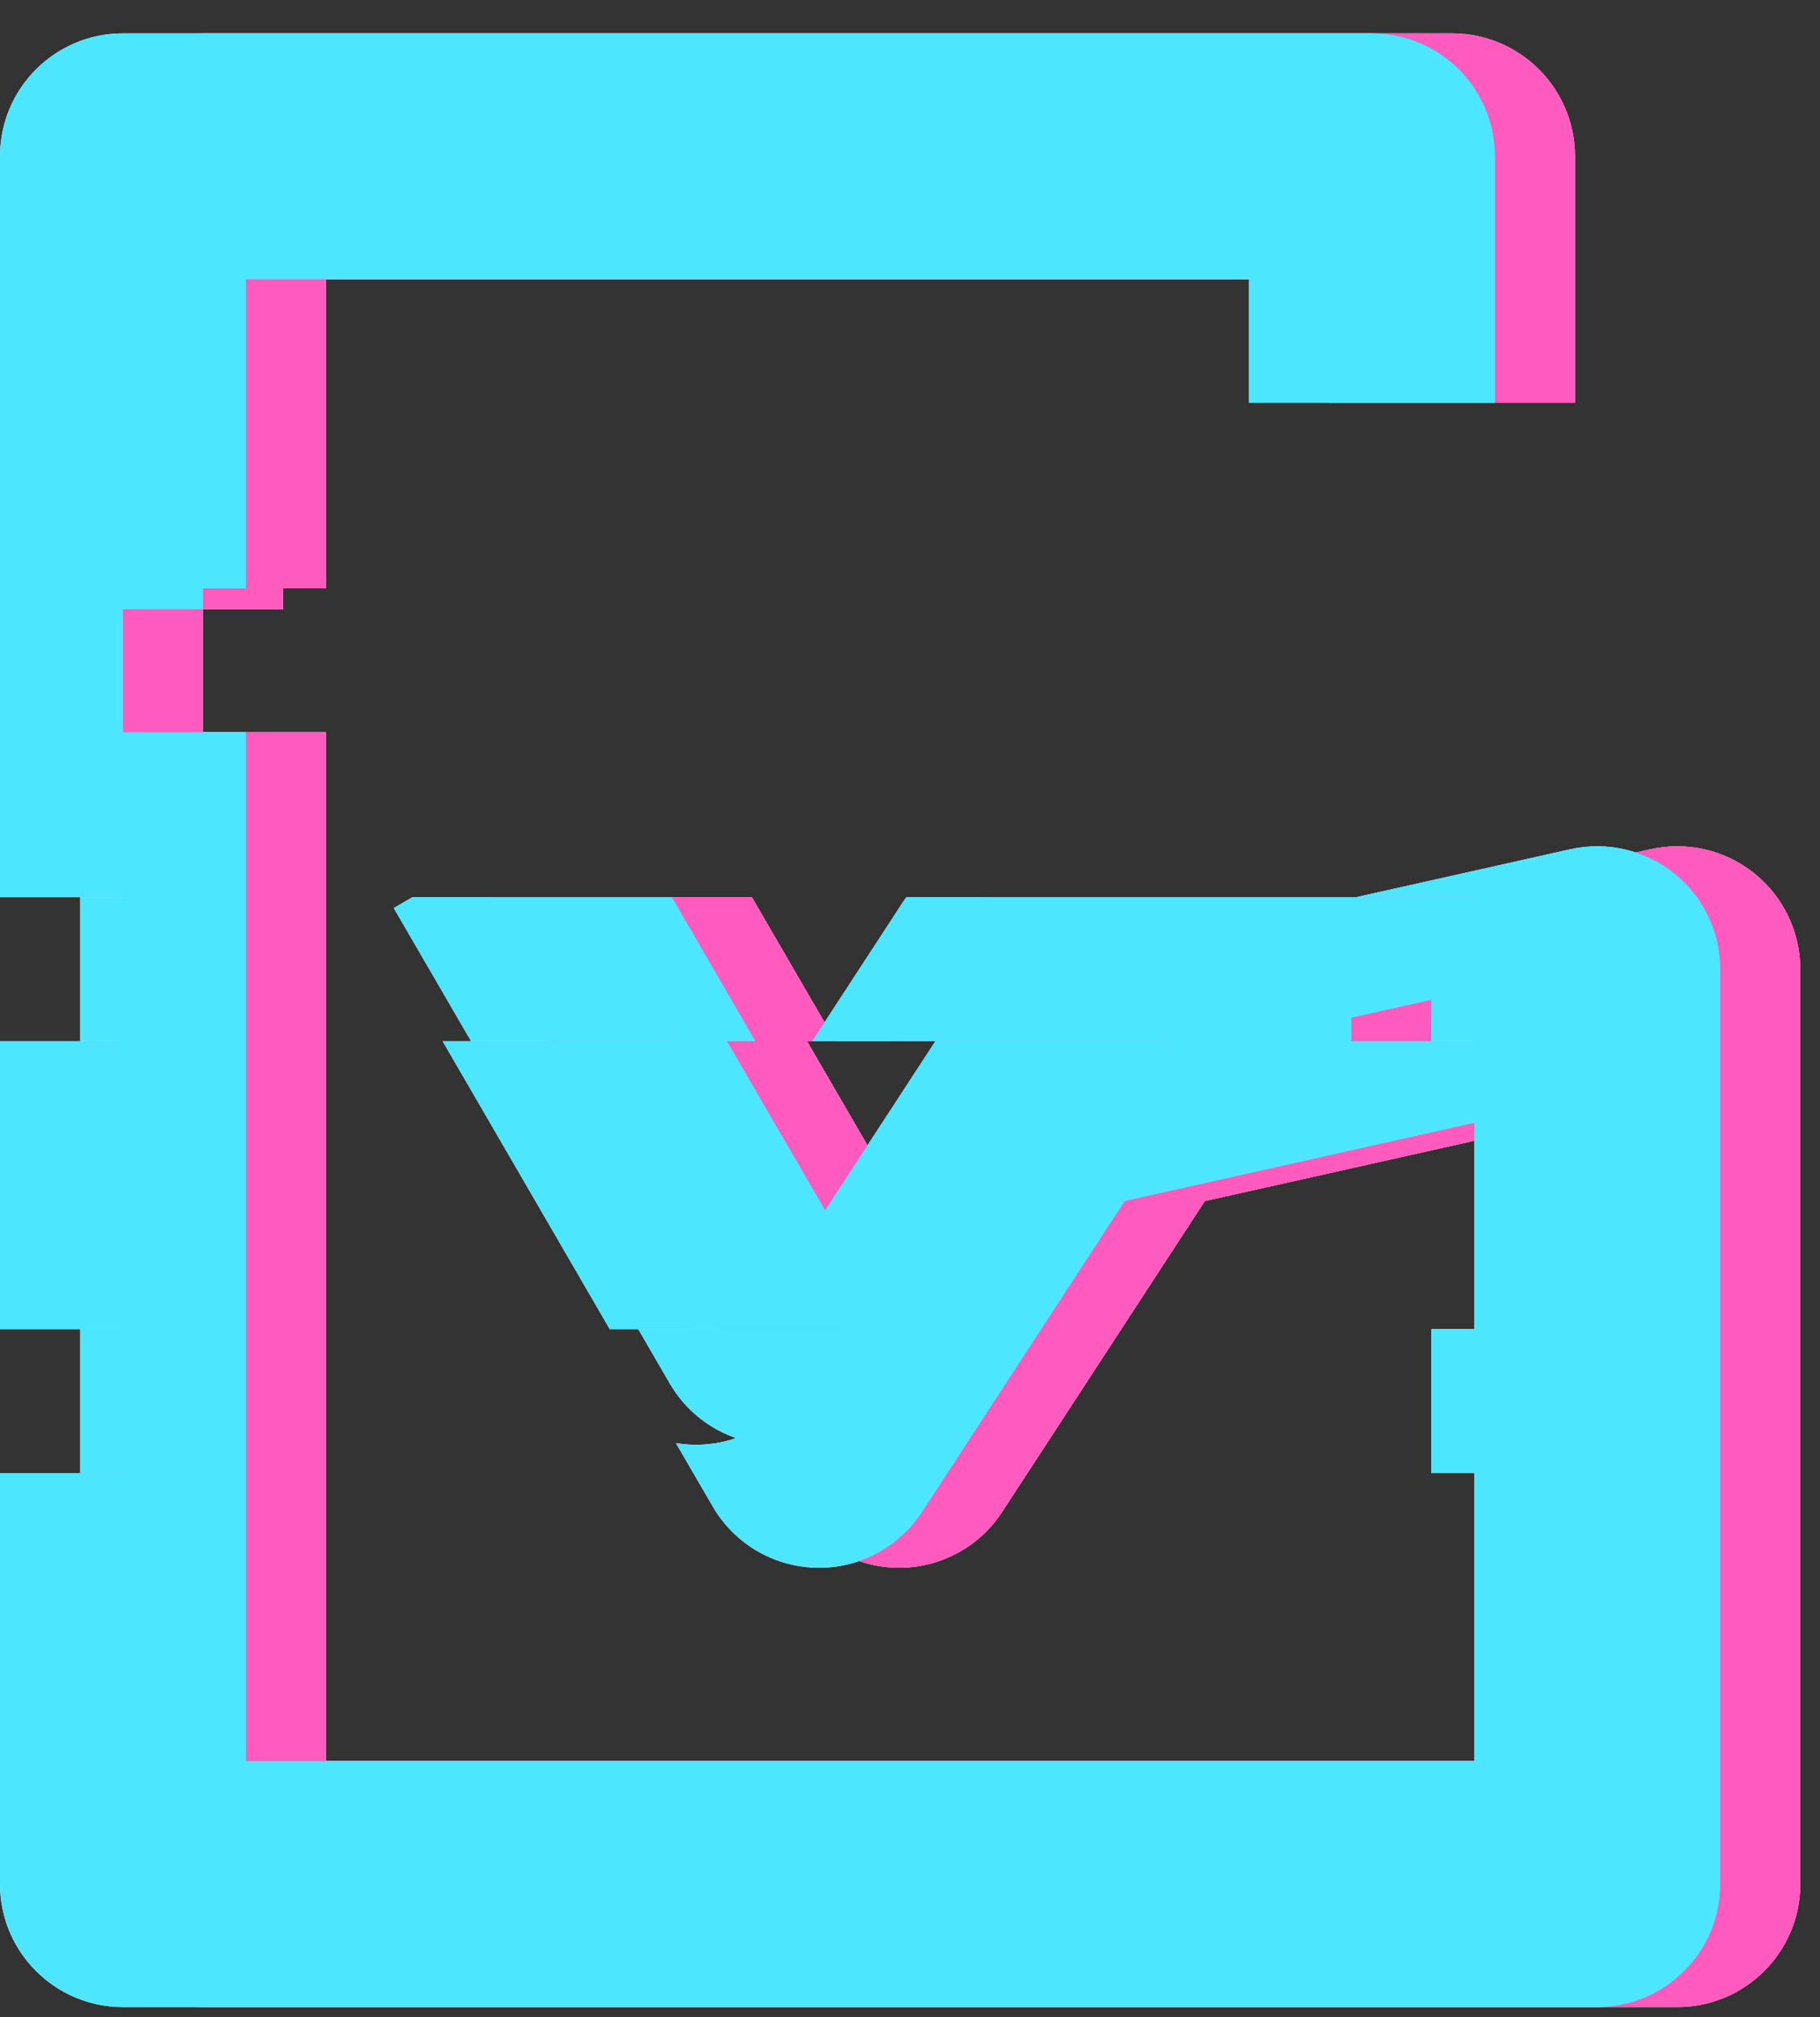 <svg width="37" height="41" viewBox="0 0 37 41" fill="none" xmlns="http://www.w3.org/2000/svg">
<rect x="0" y="0" width="37" height="41" fill="#333333" stroke="none"/>
<path fill-rule="evenodd" clip-rule="evenodd" d="M5.754 9.457V12.383H3.254V9.457H5.754Z" fill="white"/>
<path fill-rule="evenodd" clip-rule="evenodd" d="M10.012 18.236H15.286L16.985 21.162H11.204L9.632 18.456L10.012 18.236ZM5.754 18.236H3.254V21.162H5.754V18.236ZM30.726 21.162H33.226V18.236H20.052C20.03 18.267 20.009 18.298 19.988 18.329L18.14 21.162H26.972L30.726 20.322V21.162Z" fill="white"/>
<path fill-rule="evenodd" clip-rule="evenodd" d="M5.754 27.015H3.254V29.941H5.754V27.015ZM30.726 29.941H33.226V27.015H30.726V29.941ZM20.293 27.015L19.5 28.231C19.026 28.958 18.209 29.387 17.341 29.364C16.473 29.342 15.68 28.871 15.244 28.12L14.602 27.015H20.293Z" fill="white"/>
<path fill-rule="evenodd" clip-rule="evenodd" d="M4.127 0.678C2.746 0.678 1.627 1.798 1.627 3.178V18.236H4.127V21.162H1.627V27.015H3.314V29.941H1.627V38.294C1.627 39.674 2.746 40.794 4.127 40.794H34.099C35.48 40.794 36.599 39.674 36.599 38.294V19.701C36.599 18.942 36.254 18.224 35.662 17.75C35.069 17.275 34.294 17.096 33.553 17.261L29.197 18.236H31.599V21.162H29.099V20.322L25.345 21.162H20.644L18.402 24.599L14.829 18.446L14.045 18.901L15.358 21.162H10.625L14.023 27.015H17.852L17.059 28.231C16.672 28.825 16.055 29.22 15.369 29.332L16.117 30.62C16.553 31.371 17.347 31.842 18.214 31.864C19.082 31.887 19.899 31.458 20.373 30.731L24.494 24.412L31.599 22.822V35.794H6.627V14.883H4.127V11.957H6.627V5.678H27.018V8.186H32.019V3.178C32.019 1.798 30.899 0.678 29.518 0.678H4.127Z" fill="white"/>
<path fill-rule="evenodd" clip-rule="evenodd" d="M4.127 9.457V12.383H1.627V9.457H4.127Z" fill="white"/>
<path fill-rule="evenodd" clip-rule="evenodd" d="M8.385 18.236H13.659L15.358 21.162H9.577L8.005 18.456L8.385 18.236ZM4.127 18.236H1.627V21.162H4.127V18.236ZM29.099 21.162H31.599V18.236H18.425C18.403 18.267 18.382 18.298 18.361 18.329L16.513 21.162H25.345L29.099 20.322V21.162Z" fill="white"/>
<path fill-rule="evenodd" clip-rule="evenodd" d="M4.127 27.015H1.627V29.941H4.127V27.015ZM29.099 29.941H31.599V27.015H29.099V29.941ZM18.666 27.015L17.873 28.231C17.399 28.958 16.582 29.387 15.714 29.364C14.846 29.342 14.053 28.871 13.617 28.12L12.975 27.015H18.666Z" fill="white"/>
<path fill-rule="evenodd" clip-rule="evenodd" d="M2.5 0.678C1.119 0.678 0 1.798 0 3.178V18.236H2.5V21.162H0V27.015H2.5V29.941H0V38.294C0 39.674 1.119 40.794 2.5 40.794H32.472C33.852 40.794 34.972 39.674 34.972 38.294V19.701C34.972 18.942 34.627 18.224 34.035 17.75C33.442 17.275 32.666 17.096 31.926 17.261L27.57 18.236H29.972V21.162H27.472V20.322L23.718 21.162H19.017L16.775 24.599L13.202 18.446L12.418 18.901L13.731 21.162H8.998L12.396 27.015H17.039L16.246 28.231C15.772 28.958 14.955 29.387 14.087 29.364C13.97 29.361 13.855 29.35 13.741 29.331L14.49 30.62C14.926 31.371 15.72 31.842 16.587 31.864C17.455 31.887 18.272 31.458 18.746 30.731L22.866 24.412L29.972 22.822V27.015V29.941V35.794H5V14.883H2.5V11.957H5V5.678H25.392V8.186H30.392V3.178C30.392 1.798 29.272 0.678 27.892 0.678H2.5Z" fill="white"/>
<path fill-rule="evenodd" clip-rule="evenodd" d="M5.754 9.457V12.383H3.254V9.457H5.754Z" fill="#FF5ABE" style="mix-blend-mode:multiply"/>
<path fill-rule="evenodd" clip-rule="evenodd" d="M10.012 18.236H15.286L16.985 21.162H11.204L9.632 18.456L10.012 18.236ZM5.754 18.236H3.254V21.162H5.754V18.236ZM30.726 21.162H33.226V18.236H20.052C20.03 18.267 20.009 18.298 19.988 18.329L18.14 21.162H26.972L30.726 20.322V21.162Z" fill="#FF5ABE" style="mix-blend-mode:multiply"/>
<path fill-rule="evenodd" clip-rule="evenodd" d="M5.754 27.015H3.254V29.941H5.754V27.015ZM30.726 29.941H33.226V27.015H30.726V29.941ZM20.293 27.015L19.5 28.231C19.026 28.958 18.209 29.387 17.341 29.364C16.473 29.342 15.68 28.871 15.244 28.12L14.602 27.015H20.293Z" fill="#FF5ABE" style="mix-blend-mode:multiply"/>
<path fill-rule="evenodd" clip-rule="evenodd" d="M4.127 0.678C2.746 0.678 1.627 1.798 1.627 3.178V18.236H4.127V21.162H1.627V27.015H3.314V29.941H1.627V38.294C1.627 39.674 2.746 40.794 4.127 40.794H34.099C35.48 40.794 36.599 39.674 36.599 38.294V19.701C36.599 18.942 36.254 18.224 35.662 17.75C35.069 17.275 34.294 17.096 33.553 17.261L29.197 18.236H31.599V21.162H29.099V20.322L25.345 21.162H20.644L18.402 24.599L14.829 18.446L14.045 18.901L15.358 21.162H10.625L14.023 27.015H17.852L17.059 28.231C16.672 28.825 16.055 29.22 15.369 29.332L16.117 30.62C16.553 31.371 17.347 31.842 18.214 31.864C19.082 31.887 19.899 31.458 20.373 30.731L24.494 24.412L31.599 22.822V35.794H6.627V14.883H4.127V11.957H6.627V5.678H27.018V8.186H32.019V3.178C32.019 1.798 30.899 0.678 29.518 0.678H4.127Z" fill="#FF5ABE" style="mix-blend-mode:multiply"/>
<path fill-rule="evenodd" clip-rule="evenodd" d="M4.127 9.457V12.383H1.627V9.457H4.127Z" fill="#4DE6FF" style="mix-blend-mode:multiply"/>
<path fill-rule="evenodd" clip-rule="evenodd" d="M8.385 18.236H13.659L15.358 21.162H9.577L8.005 18.456L8.385 18.236ZM4.127 18.236H1.627V21.162H4.127V18.236ZM29.099 21.162H31.599V18.236H18.425C18.403 18.267 18.382 18.298 18.361 18.329L16.513 21.162H25.345L29.099 20.322V21.162Z" fill="#4DE6FF" style="mix-blend-mode:multiply"/>
<path fill-rule="evenodd" clip-rule="evenodd" d="M4.127 27.015H1.627V29.941H4.127V27.015ZM29.099 29.941H31.599V27.015H29.099V29.941ZM18.666 27.015L17.873 28.231C17.399 28.958 16.582 29.387 15.714 29.364C14.846 29.342 14.053 28.871 13.617 28.12L12.975 27.015H18.666Z" fill="#4DE6FF" style="mix-blend-mode:multiply"/>
<path fill-rule="evenodd" clip-rule="evenodd" d="M2.5 0.678C1.119 0.678 0 1.798 0 3.178V18.236H2.5V21.162H0V27.015H2.5V29.941H0V38.294C0 39.674 1.119 40.794 2.5 40.794H32.472C33.852 40.794 34.972 39.674 34.972 38.294V19.701C34.972 18.942 34.627 18.224 34.035 17.75C33.442 17.275 32.666 17.096 31.926 17.261L27.57 18.236H29.972V21.162H27.472V20.322L23.718 21.162H19.017L16.775 24.599L13.202 18.446L12.418 18.901L13.731 21.162H8.998L12.396 27.015H17.039L16.246 28.231C15.772 28.958 14.955 29.387 14.087 29.364C13.97 29.361 13.855 29.35 13.741 29.331L14.49 30.62C14.926 31.371 15.72 31.842 16.587 31.864C17.455 31.887 18.272 31.458 18.746 30.731L22.866 24.412L29.972 22.822V27.015V29.941V35.794H5V14.883H2.5V11.957H5V5.678H25.392V8.186H30.392V3.178C30.392 1.798 29.272 0.678 27.892 0.678H2.5Z" fill="#4DE6FF" style="mix-blend-mode:multiply"/>
</svg>
